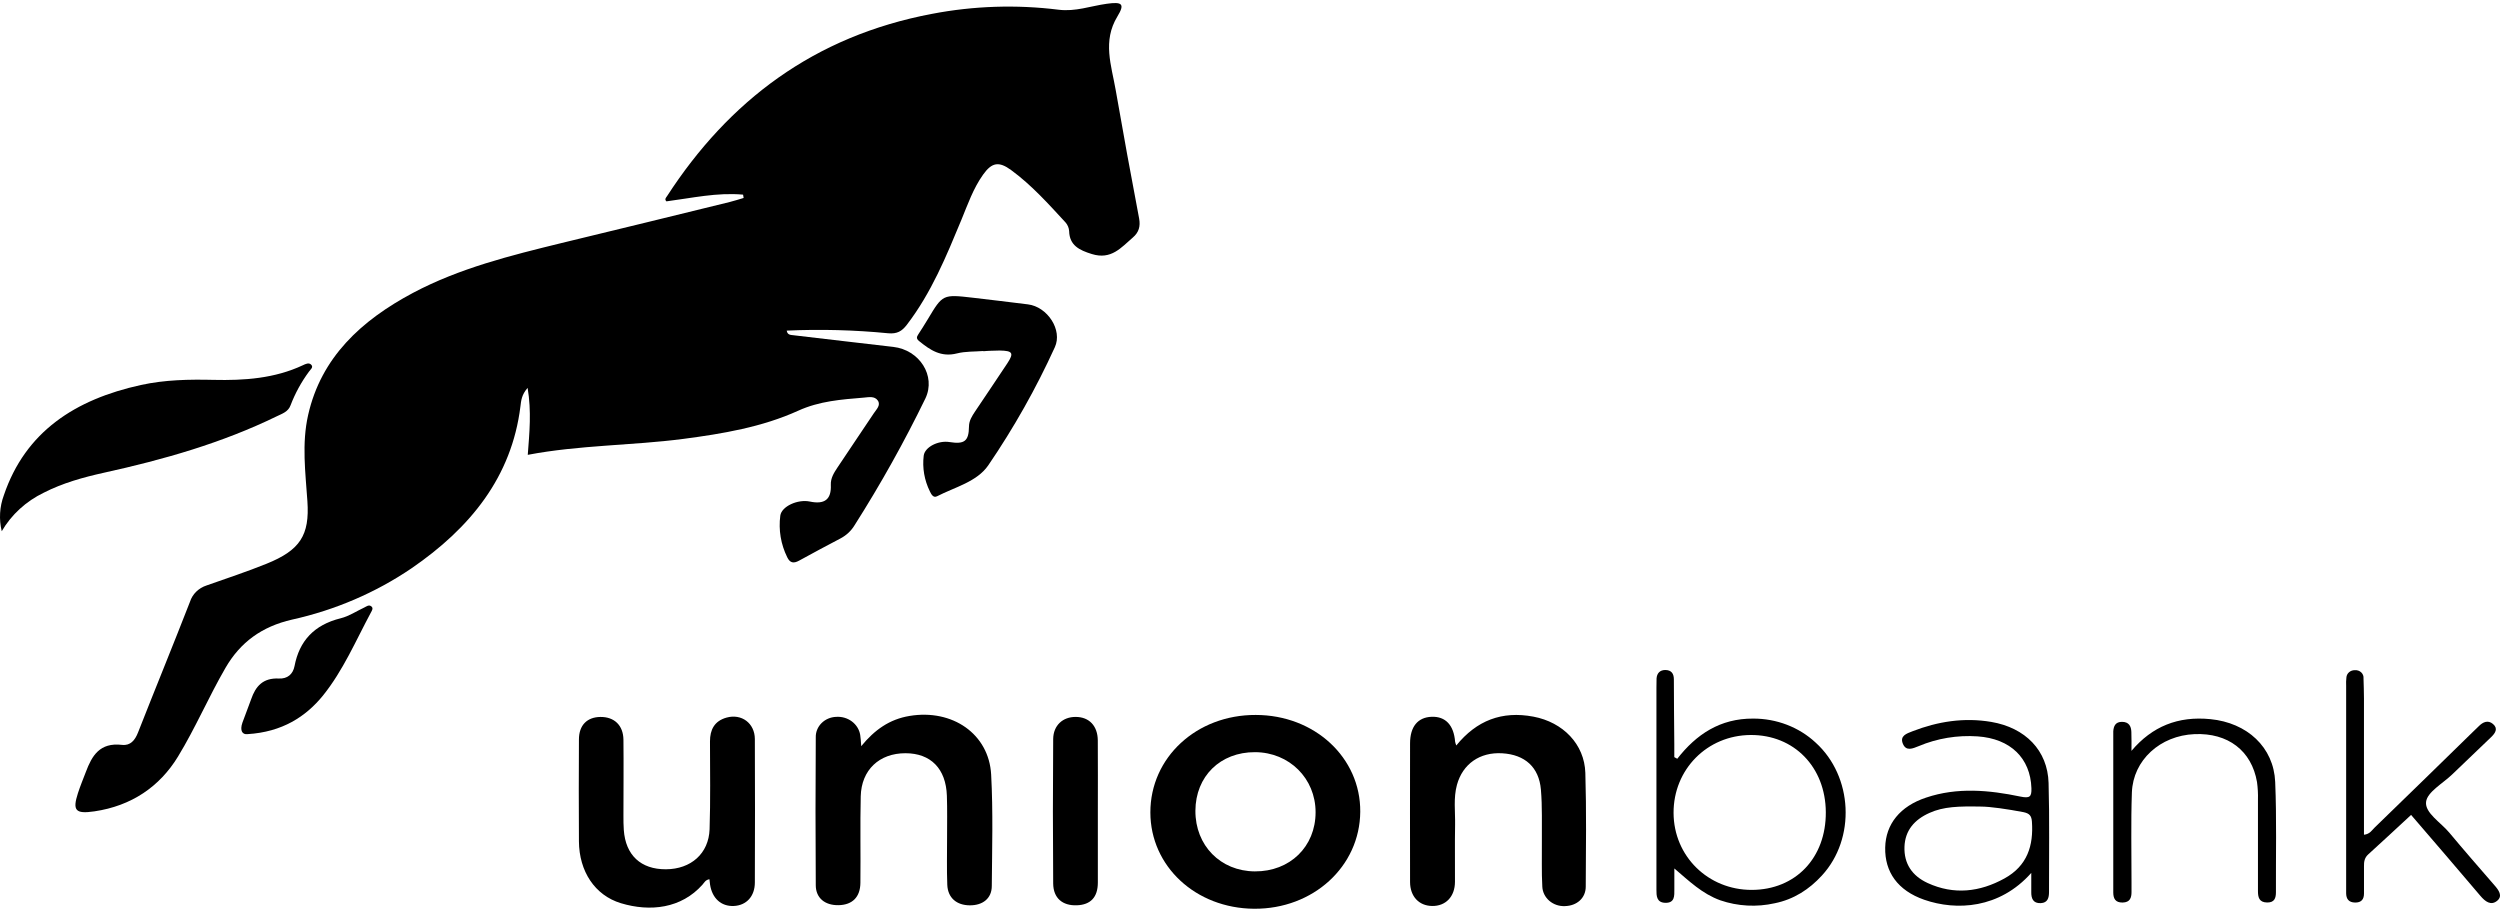 <svg width="218" height="80" viewBox="0 0 218 80" fill="none" xmlns="http://www.w3.org/2000/svg">
<path d="M64.798 16.973C62.532 16.766 60.326 17.271 58.11 17.559C57.919 17.366 58.089 17.224 58.168 17.101C63.547 8.803 70.98 3.149 81.278 1.207C84.904 0.511 88.629 0.389 92.297 0.846C93.774 1.035 95.11 0.523 96.51 0.329C97.849 0.142 98.112 0.329 97.44 1.431C96.121 3.593 96.917 5.705 97.288 7.85C97.939 11.585 98.619 15.316 99.33 19.044C99.459 19.736 99.31 20.262 98.78 20.715C97.769 21.583 96.901 22.68 95.207 22.152C94.108 21.813 93.264 21.394 93.229 20.158C93.213 19.882 93.105 19.617 92.919 19.402C91.431 17.791 89.97 16.149 88.168 14.829C87.102 14.049 86.489 14.156 85.726 15.227C84.863 16.439 84.388 17.824 83.832 19.172C82.513 22.351 81.217 25.532 79.07 28.33C78.643 28.885 78.223 29.131 77.45 29.061C74.511 28.773 71.553 28.696 68.602 28.829C68.664 29.212 68.93 29.202 69.189 29.233C72.092 29.568 74.991 29.921 77.894 30.25C80.181 30.511 81.63 32.772 80.698 34.737C78.856 38.527 76.795 42.218 74.523 45.794C74.235 46.276 73.812 46.675 73.301 46.946C72.088 47.581 70.881 48.228 69.681 48.888C69.202 49.151 68.888 49.095 68.646 48.594C68.088 47.462 67.879 46.205 68.042 44.966C68.149 44.156 69.565 43.516 70.611 43.734C71.909 44.009 72.503 43.551 72.448 42.284C72.422 41.688 72.727 41.222 73.033 40.758C74.076 39.18 75.149 37.618 76.195 36.04C76.415 35.703 76.828 35.338 76.544 34.926C76.261 34.514 75.742 34.638 75.318 34.673C73.364 34.835 71.457 34.971 69.604 35.814C66.457 37.243 63.011 37.825 59.563 38.275C55.084 38.857 50.533 38.803 46.021 39.662C46.166 37.736 46.355 35.881 46.008 33.824C45.478 34.429 45.443 34.943 45.382 35.433C44.623 41.586 41.015 46.041 35.872 49.565C32.746 51.685 29.207 53.203 25.458 54.032C22.836 54.635 20.963 55.996 19.667 58.23C18.192 60.771 17.047 63.472 15.52 65.976C13.922 68.597 11.467 70.275 8.226 70.751C6.573 70.993 6.309 70.677 6.795 69.165C6.997 68.543 7.254 67.922 7.487 67.313C8.015 65.909 8.689 64.725 10.641 64.953C11.377 65.04 11.775 64.538 12.034 63.878C13.531 60.067 15.087 56.279 16.57 52.465C16.675 52.139 16.86 51.84 17.11 51.595C17.361 51.349 17.67 51.163 18.012 51.052C19.77 50.431 21.528 49.853 23.229 49.164C26.17 47.981 27.009 46.678 26.805 43.705C26.636 41.197 26.302 38.691 26.869 36.189C28 31.175 31.484 27.949 36.015 25.538C40.072 23.385 44.527 22.279 48.981 21.189C53.864 20.008 58.745 18.817 63.622 17.617C64.035 17.515 64.438 17.381 64.844 17.263L64.798 16.973Z" fill="black"/>
<path d="M109.498 62.344C114.636 62.344 118.651 66.072 118.614 70.787C118.574 75.565 114.508 79.278 109.357 79.243C104.265 79.207 100.316 75.542 100.312 70.843C100.307 66.055 104.335 62.327 109.498 62.344ZM104.239 70.7C104.226 73.724 106.421 75.964 109.419 75.985C112.482 76.006 114.719 73.829 114.719 70.826C114.719 67.877 112.425 65.603 109.445 65.589C106.408 65.575 104.252 67.695 104.239 70.7Z" fill="black"/>
<path d="M75.1 65.066C76.265 63.643 77.561 62.719 79.317 62.429C83.042 61.808 86.238 63.993 86.429 67.551C86.603 70.779 86.51 74.022 86.484 77.259C86.484 78.341 85.697 78.954 84.561 78.945C83.425 78.937 82.649 78.301 82.603 77.15C82.55 75.775 82.587 74.395 82.585 73.008C82.585 71.802 82.609 70.595 82.568 69.392C82.489 67.027 81.163 65.683 78.953 65.681C76.68 65.681 75.111 67.13 75.056 69.44C74.997 71.952 75.056 74.468 75.027 76.982C75.016 78.225 74.329 78.904 73.133 78.931C71.938 78.958 71.142 78.309 71.135 77.201C71.105 72.897 71.105 68.591 71.135 64.285C71.126 63.83 71.305 63.389 71.636 63.058C71.967 62.726 72.422 62.53 72.904 62.51C73.402 62.474 73.895 62.617 74.286 62.91C74.676 63.203 74.935 63.623 75.01 64.088C75.058 64.353 75.06 64.606 75.1 65.066Z" fill="black"/>
<path d="M126.988 65.006C128.763 62.823 130.965 61.972 133.717 62.492C136.299 62.981 138.165 64.896 138.242 67.396C138.341 70.699 138.295 74.006 138.277 77.311C138.277 78.314 137.501 78.985 136.468 79.012C136.221 79.024 135.974 78.99 135.74 78.912C135.507 78.834 135.292 78.713 135.108 78.557C134.925 78.4 134.775 78.211 134.669 78.001C134.563 77.79 134.502 77.561 134.49 77.328C134.416 76.023 134.464 74.713 134.451 73.393C134.435 71.879 134.497 70.359 134.367 68.854C134.198 66.891 132.97 65.807 131.003 65.687C129.036 65.567 127.546 66.621 127.047 68.435C126.73 69.591 126.906 70.765 126.884 71.931C126.853 73.588 126.884 75.245 126.873 76.889C126.873 78.192 126.06 79.024 124.873 79.001C123.737 78.983 122.961 78.173 122.957 76.912C122.942 72.884 122.957 68.854 122.957 64.826C122.957 63.362 123.634 62.548 124.84 62.504C126.047 62.461 126.772 63.227 126.886 64.681C126.91 64.792 126.944 64.9 126.988 65.006Z" fill="black"/>
<path d="M61.863 76.669C61.513 76.723 61.41 76.972 61.254 77.145C59.41 79.216 56.7 79.533 54.142 78.759C51.861 78.067 50.503 75.973 50.483 73.374C50.461 70.411 50.47 67.445 50.483 64.482C50.483 63.239 51.193 62.531 52.358 62.518C53.564 62.506 54.349 63.249 54.364 64.502C54.388 66.708 54.364 68.913 54.364 71.129C54.364 71.544 54.364 71.958 54.395 72.372C54.549 74.573 55.881 75.812 58.067 75.801C60.254 75.791 61.803 74.426 61.876 72.31C61.959 69.76 61.915 67.209 61.911 64.647C61.911 63.647 62.285 62.875 63.35 62.576C64.669 62.206 65.816 63.069 65.823 64.44C65.84 68.611 65.84 72.782 65.823 76.953C65.823 78.16 65.087 78.953 63.986 79.001C62.885 79.049 62.1 78.332 61.917 77.137C61.902 76.992 61.885 76.835 61.863 76.669Z" fill="black"/>
<path d="M0.152 46.323C-0.101 45.281 -0.037 44.193 0.337 43.184C2.213 37.646 6.549 34.829 12.296 33.57C14.38 33.115 16.496 33.075 18.617 33.125C21.309 33.187 23.946 33.003 26.41 31.849C26.643 31.739 26.922 31.599 27.124 31.789C27.372 32.023 27.064 32.222 26.939 32.41C26.272 33.316 25.735 34.3 25.339 35.337C25.131 35.914 24.601 36.072 24.131 36.302C19.366 38.625 14.281 40.075 9.072 41.22C7.255 41.622 5.475 42.117 3.822 42.96C2.269 43.71 0.991 44.882 0.152 46.323Z" fill="black"/>
<path d="M85.744 30.608C84.979 30.67 84.186 30.631 83.458 30.815C82.058 31.175 81.115 30.525 80.162 29.755C79.887 29.535 79.924 29.388 80.074 29.158C80.359 28.717 80.643 28.276 80.911 27.826C82.205 25.664 82.205 25.658 84.847 25.963C86.442 26.145 88.036 26.346 89.629 26.54C91.339 26.747 92.673 28.781 91.981 30.279C90.351 33.858 88.409 37.304 86.174 40.581C85.183 42.017 83.269 42.474 81.713 43.274C81.381 43.446 81.203 43.096 81.085 42.849C80.603 41.876 80.417 40.795 80.548 39.728C80.65 38.977 81.823 38.386 82.801 38.548C84.098 38.755 84.48 38.467 84.495 37.202C84.495 36.686 84.763 36.278 85.032 35.872C85.961 34.47 86.919 33.087 87.84 31.68C88.434 30.778 88.306 30.585 87.168 30.566C86.913 30.566 86.658 30.577 86.401 30.587C86.181 30.587 85.961 30.614 85.742 30.628L85.744 30.608Z" fill="black"/>
<path d="M146.258 66.165C147.913 64.04 149.994 62.644 152.877 62.661C154.915 62.654 156.873 63.406 158.323 64.755C161.578 67.7 161.839 73.117 158.873 76.342C157.774 77.547 156.413 78.431 154.759 78.763C153.184 79.118 151.533 79.029 150.012 78.508C148.432 77.938 147.302 76.837 146.003 75.729C146.003 76.333 146.003 76.938 146.003 77.543C146.003 78.102 146.058 78.756 145.197 78.725C144.452 78.698 144.438 78.116 144.441 77.572C144.441 75.78 144.441 73.989 144.441 72.187C144.441 68.12 144.441 64.053 144.441 59.987C144.441 59.712 144.441 59.437 144.452 59.159C144.482 58.722 144.735 58.428 145.203 58.424C145.739 58.424 145.959 58.732 145.961 59.231C145.961 61.126 145.986 63.021 145.999 64.916C145.999 65.285 145.999 65.653 145.999 66.022L146.258 66.165ZM159.211 70.818C159.185 66.884 156.44 64.069 152.653 64.092C148.867 64.115 145.922 67.091 145.935 70.883C145.948 74.674 148.957 77.603 152.748 77.599C156.574 77.594 159.237 74.805 159.211 70.818Z" fill="black"/>
<path d="M177.127 76.118C174.351 79.245 170.591 79.431 167.791 78.458C165.481 77.652 164.343 76.035 164.389 73.902C164.433 71.864 165.686 70.304 167.951 69.553C170.674 68.635 173.446 68.892 176.171 69.46C176.995 69.629 177.164 69.489 177.14 68.731C177.054 66.115 175.314 64.408 172.446 64.212C170.687 64.092 168.924 64.383 167.314 65.061C166.795 65.268 166.215 65.543 165.93 64.854C165.644 64.164 166.253 63.967 166.771 63.766C168.969 62.913 171.252 62.549 173.632 62.95C176.608 63.454 178.557 65.436 178.636 68.277C178.727 71.443 178.665 74.616 178.674 77.785C178.674 78.28 178.564 78.727 177.953 78.754C177.274 78.785 177.118 78.327 177.127 77.783C177.127 77.294 177.127 76.824 177.127 76.118ZM172.731 70.333C170.793 70.298 169.479 70.333 168.255 70.884C166.936 71.472 166.121 72.413 166.07 73.842C166.02 75.306 166.73 76.372 168.092 77C170.386 78.054 172.643 77.783 174.784 76.604C176.793 75.5 177.329 73.724 177.184 71.648C177.146 71.127 176.964 70.93 176.45 70.82C175.002 70.547 173.562 70.335 172.714 70.333H172.731Z" fill="black"/>
<path d="M210.247 71.06C208.964 72.245 207.746 73.384 206.511 74.502C206.182 74.8 206.133 75.142 206.14 75.538C206.14 76.331 206.14 77.124 206.14 77.915C206.14 78.408 205.92 78.712 205.362 78.702C204.804 78.692 204.591 78.383 204.584 77.898C204.584 77.76 204.584 77.623 204.584 77.484C204.584 71.59 204.584 65.696 204.584 59.801C204.572 59.559 204.579 59.318 204.606 59.078C204.617 58.902 204.701 58.737 204.838 58.618C204.976 58.499 205.158 58.435 205.344 58.44C205.446 58.432 205.548 58.444 205.644 58.477C205.74 58.511 205.827 58.563 205.899 58.631C205.97 58.699 206.026 58.782 206.06 58.872C206.095 58.962 206.108 59.059 206.098 59.154C206.114 59.74 206.138 60.325 206.138 60.911C206.138 64.531 206.138 68.151 206.138 71.771V72.79C206.661 72.734 206.828 72.392 207.065 72.168C209.896 69.425 212.719 66.675 215.535 63.92C215.739 63.713 215.948 63.528 216.148 63.327C216.513 62.957 216.955 62.762 217.39 63.133C217.862 63.536 217.581 63.938 217.218 64.286C216.089 65.367 214.955 66.444 213.832 67.529C213.014 68.318 211.652 69.062 211.553 69.927C211.443 70.886 212.841 71.719 213.579 72.607C214.867 74.152 216.192 75.668 217.511 77.19C217.876 77.605 218.265 78.122 217.759 78.543C217.205 79.004 216.704 78.603 216.298 78.128C214.289 75.753 212.26 73.403 210.247 71.06Z" fill="black"/>
<path d="M185.864 65.475C187.671 63.34 189.923 62.431 192.743 62.709C195.949 63.022 198.27 65.153 198.397 68.191C198.531 71.39 198.448 74.598 198.461 77.802C198.461 78.303 198.34 78.709 197.69 78.698C196.982 78.686 196.894 78.228 196.894 77.7C196.894 75.047 196.894 72.393 196.894 69.74C196.909 69.223 196.881 68.707 196.811 68.195C196.34 65.459 194.281 63.891 191.36 64.016C188.374 64.142 186.005 66.277 185.901 69.1C185.807 71.715 185.873 74.335 185.868 76.955C185.868 77.23 185.868 77.506 185.868 77.783C185.868 78.276 185.743 78.686 185.099 78.701C184.455 78.715 184.282 78.349 184.277 77.833C184.277 77.694 184.277 77.557 184.277 77.419V64.289C184.277 64.117 184.277 63.945 184.277 63.773C184.306 63.318 184.466 62.945 185.033 62.945C185.651 62.945 185.84 63.336 185.855 63.833C185.877 64.376 185.864 64.925 185.864 65.475Z" fill="black"/>
<path d="M95.732 70.76C95.732 72.831 95.732 74.89 95.732 76.954C95.732 78.24 95.103 78.897 93.903 78.942C92.653 78.988 91.849 78.321 91.838 77.041C91.805 72.844 91.805 68.646 91.838 64.446C91.849 63.247 92.686 62.507 93.802 62.516C94.974 62.516 95.719 63.298 95.728 64.566C95.743 66.631 95.732 68.695 95.732 70.76Z" fill="black"/>
<path d="M21.582 64.017C21.142 64.073 20.89 63.723 21.142 63.007C21.384 62.324 21.663 61.65 21.903 60.965C22.287 59.857 22.914 59.101 24.32 59.167C25.056 59.203 25.544 58.801 25.683 58.082C26.1 55.901 27.377 54.489 29.709 53.913C30.434 53.735 31.085 53.292 31.773 52.971C31.962 52.882 32.157 52.708 32.37 52.868C32.584 53.027 32.434 53.242 32.34 53.416C31.021 55.873 29.922 58.469 28.164 60.652C26.665 62.495 24.61 63.831 21.582 64.017Z" fill="black"/>
</svg>
